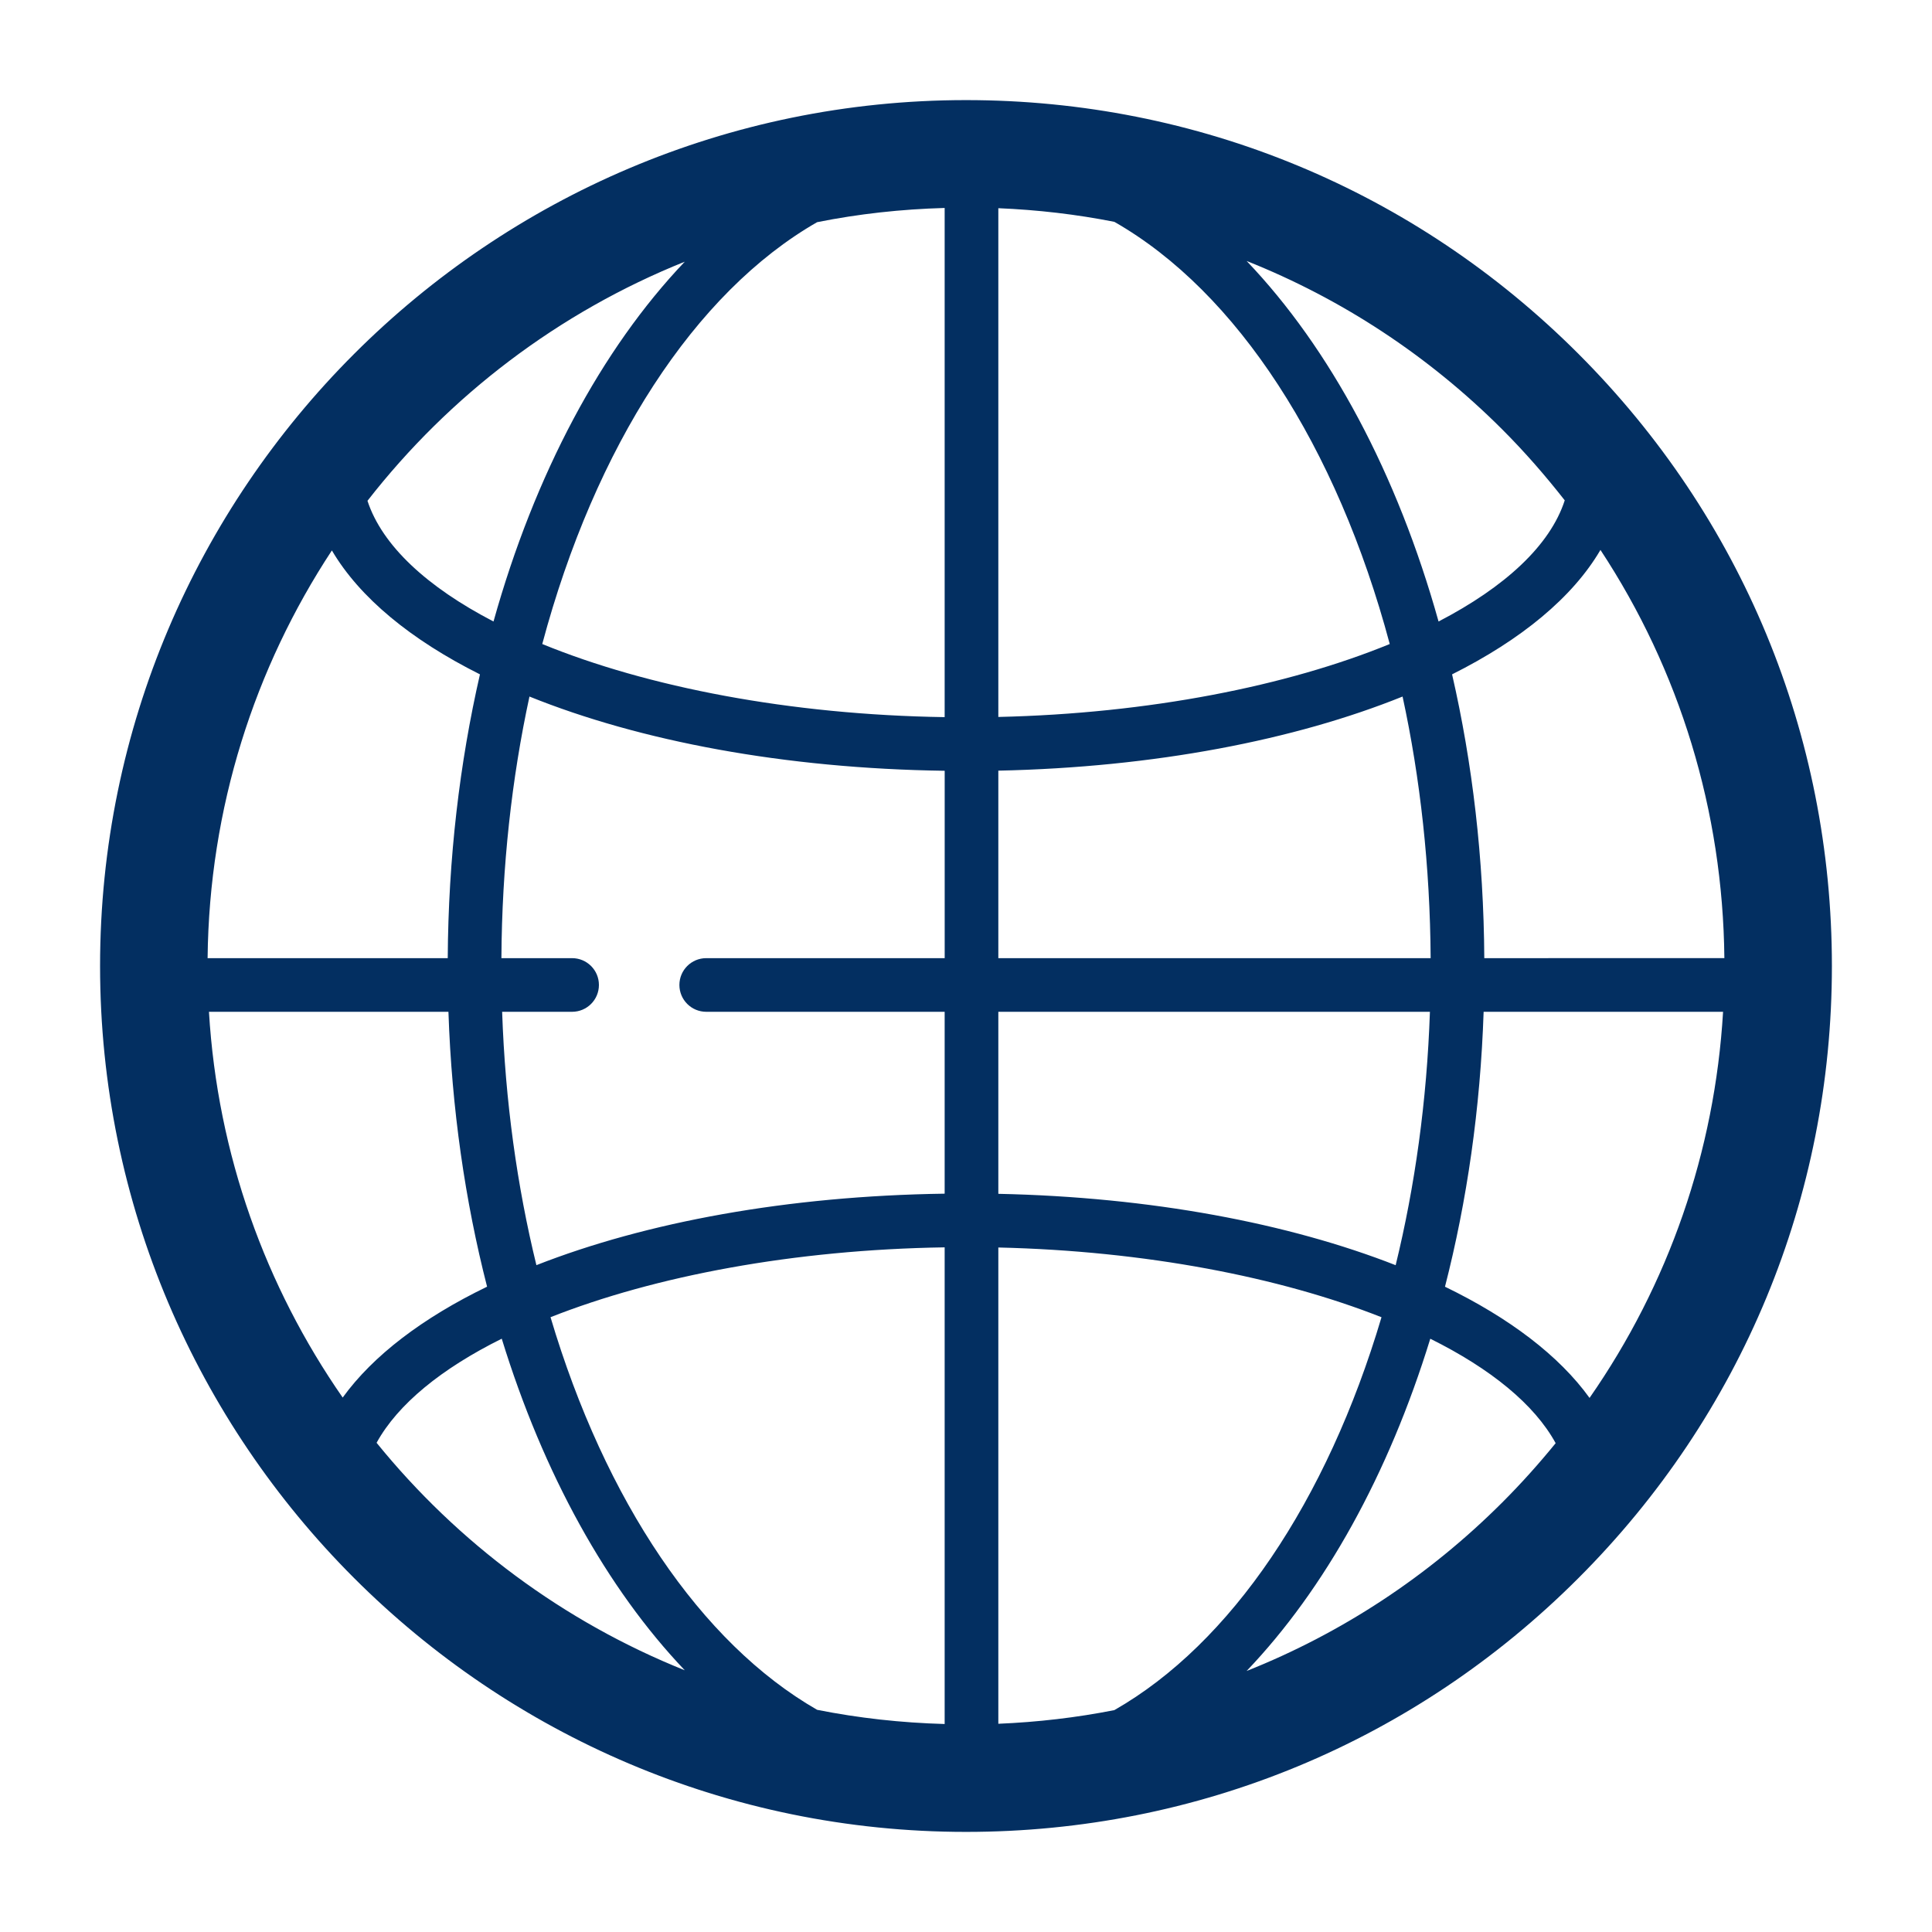 <svg width="64" height="64" viewBox="0 0 64 64" fill="none" xmlns="http://www.w3.org/2000/svg">
<path d="M52.282 11.716C46.867 6.3 39.663 3.316 32.002 3.316C16.185 3.316 3.316 16.184 3.315 32C3.316 47.816 16.185 60.684 32.002 60.684C39.663 60.684 46.867 57.7 52.282 52.282C57.702 46.865 60.685 39.661 60.684 32C60.685 24.339 57.701 17.135 52.282 11.716ZM47.867 42.624C48.594 39.792 49.04 36.727 49.147 33.517H57.079C56.804 38.152 55.275 42.544 52.656 46.308C51.649 44.91 50.003 43.66 47.867 42.624ZM36.914 56.65C35.658 56.898 34.373 57.048 33.071 57.102V41.325C37.932 41.437 42.393 42.303 45.764 43.635C43.956 49.721 40.777 54.445 36.914 56.65ZM18.237 43.634C21.692 42.269 26.292 41.396 31.293 41.32V57.11C29.852 57.07 28.44 56.913 27.069 56.64C23.215 54.429 20.043 49.71 18.237 43.634ZM11.352 46.296C8.802 42.625 7.205 38.246 6.922 33.517H14.855C14.963 36.726 15.409 39.792 16.135 42.623C14.003 43.656 12.36 44.903 11.352 46.296ZM6.877 31.74C6.929 26.759 8.435 22.124 10.994 18.234C11.912 19.795 13.611 21.194 15.899 22.339C15.226 25.272 14.851 28.438 14.832 31.74H6.877ZM16.634 33.517H18.951C19.442 33.517 19.84 33.12 19.84 32.628C19.84 32.137 19.442 31.74 18.951 31.74H16.61C16.627 28.7 16.953 25.781 17.539 23.074C21.198 24.549 25.977 25.459 31.294 25.533V31.74H23.395C22.904 31.74 22.506 32.137 22.506 32.628C22.506 33.12 22.904 33.517 23.395 33.517H31.293V39.542C26.087 39.615 21.397 40.487 17.769 41.91C17.13 39.298 16.735 36.474 16.634 33.517ZM27.068 7.36C28.44 7.085 29.852 6.929 31.293 6.889V23.756C26.161 23.678 21.448 22.761 17.963 21.334C19.711 14.794 23.011 9.686 27.068 7.36ZM46.037 21.334C42.636 22.727 38.062 23.636 33.071 23.75V6.897C34.373 6.951 35.658 7.1 36.915 7.349C40.98 9.67 44.287 14.783 46.037 21.334ZM33.071 25.529C38.242 25.419 42.887 24.516 46.462 23.074C47.049 25.781 47.373 28.7 47.392 31.74H33.071V25.529ZM33.071 39.547V33.517H47.368C47.267 36.474 46.871 39.299 46.233 41.911C42.688 40.522 38.132 39.654 33.071 39.547ZM49.169 31.74C49.15 28.438 48.776 25.272 48.102 22.339C50.398 21.189 52.1 19.785 53.017 18.217C55.643 22.204 57.073 26.861 57.122 31.739L49.169 31.74ZM51.834 16.575C51.352 18.065 49.858 19.444 47.654 20.588C46.284 15.686 44.063 11.541 41.296 8.645C44.431 9.892 47.312 11.773 49.77 14.231C50.512 14.974 51.196 15.76 51.834 16.575ZM22.684 8.669C19.927 11.564 17.715 15.7 16.348 20.588C14.151 19.448 12.66 18.075 12.173 16.59C14.893 13.098 18.514 10.341 22.684 8.669ZM12.475 47.794C13.178 46.515 14.627 45.336 16.621 44.346C18.001 48.828 20.105 52.622 22.684 55.33C18.666 53.721 15.159 51.105 12.475 47.794ZM41.295 55.354C43.885 52.644 45.997 48.841 47.38 44.347C49.38 45.34 50.832 46.523 51.533 47.807C50.981 48.485 50.395 49.14 49.768 49.767C47.31 52.226 44.43 54.107 41.295 55.354Z" fill="#032F61"/>
</svg>
